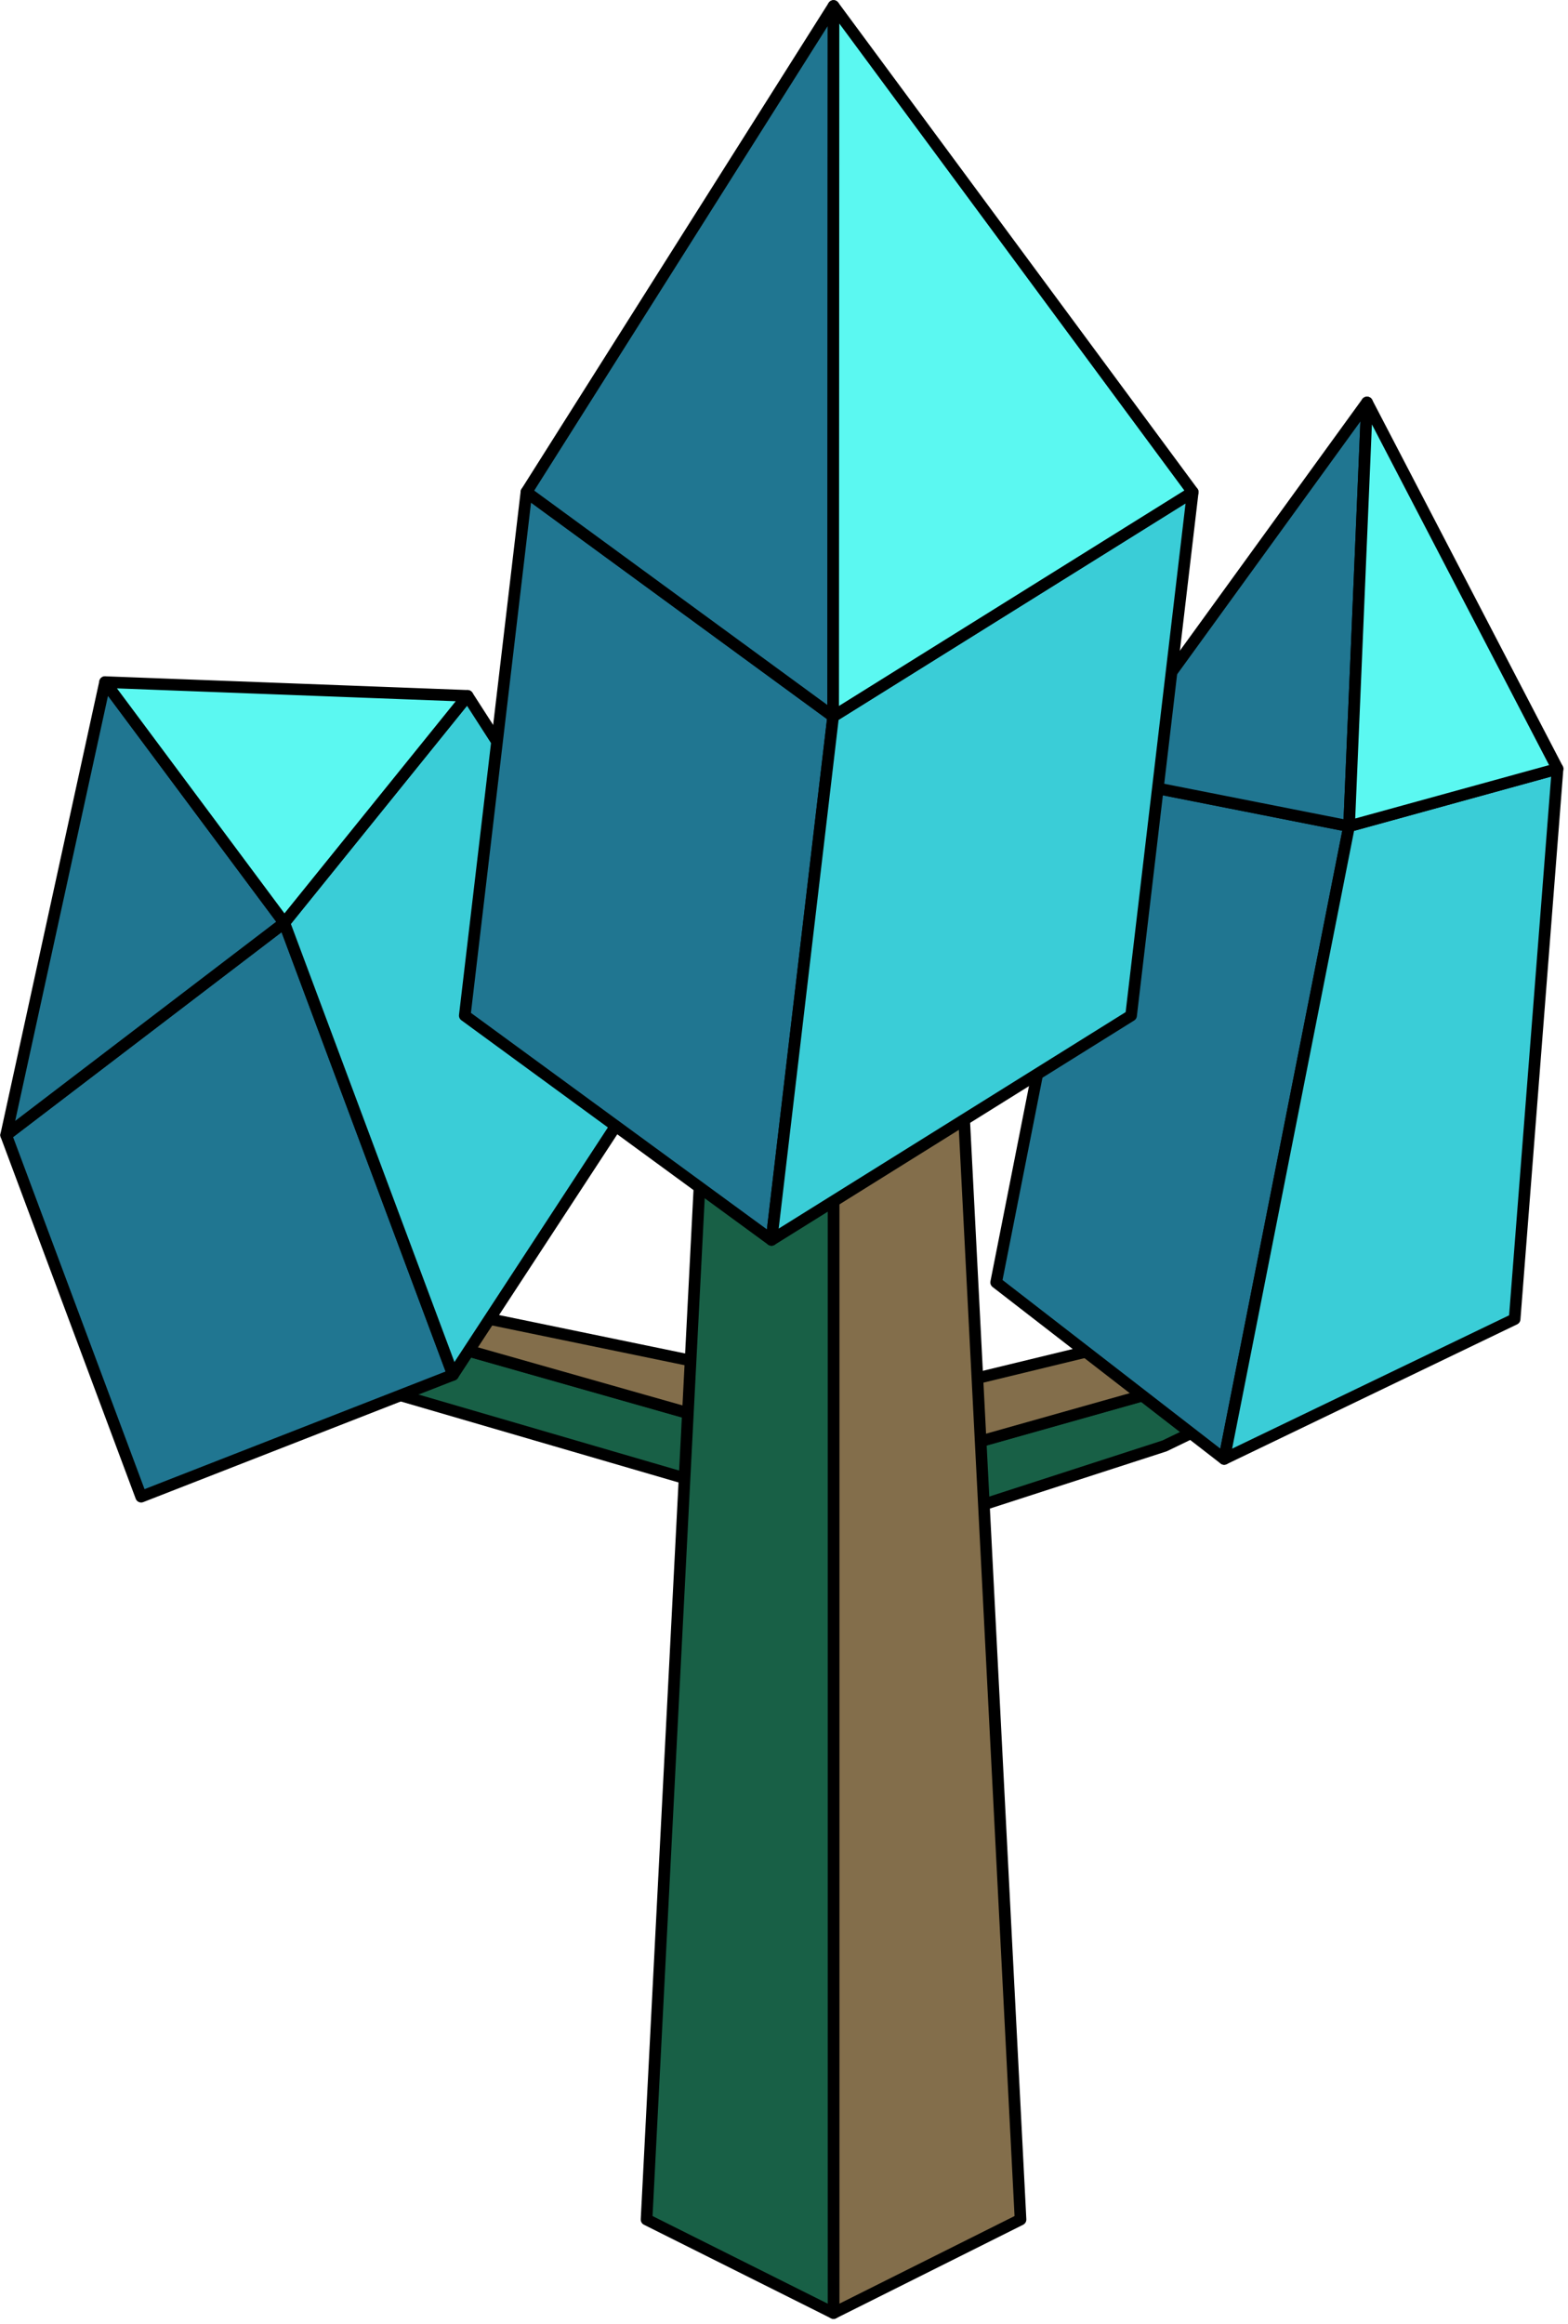 <?xml version="1.0" encoding="UTF-8" standalone="no"?><!DOCTYPE svg PUBLIC "-//W3C//DTD SVG 1.1//EN" "http://www.w3.org/Graphics/SVG/1.1/DTD/svg11.dtd"><svg width="100%" height="100%" viewBox="0 0 135 200" version="1.1" xmlns="http://www.w3.org/2000/svg" xmlns:xlink="http://www.w3.org/1999/xlink" xml:space="preserve" xmlns:serif="http://www.serif.com/" style="fill-rule:evenodd;clip-rule:evenodd;stroke-linecap:round;stroke-linejoin:round;stroke-miterlimit:1.5;"><g id="Tree_other07"><g><path d="M124.497,112.744l-24.234,11.699l-24.093,7.799l-61.513,-17.929l-7.29,-7.419l68.627,19.499l48.503,-13.649Z" style="fill:#186046;stroke:#000;stroke-width:1px;"/><path d="M124.497,112.744l-16.156,0l-32.171,7.799l-56.686,-11.699l-12.117,-1.95l68.724,19.499l48.406,-13.649Z" style="fill:#836e4b;stroke:#000;stroke-width:1px;"/></g><g><path d="M82.498,86.378l5.367,104.648l-16.1,8.05l0,-150.264l10.733,37.566Z" style="fill:#836e4b;stroke:#000;stroke-width:1px;"/><path d="M71.765,48.812l0,150.264l-16.099,-8.05l5.366,-104.648l10.733,-37.566Z" style="fill:#186046;stroke:#000;stroke-width:1px;"/></g><g><path d="M85.765,110.371l19.632,15.193l10.754,-54.456l-21.782,-4.302l-8.604,43.565Z" style="fill:#207691;stroke:#000;stroke-width:1px;"/><path d="M116.151,71.108l17.95,-4.942l-3.695,47.363l-25.009,12.035l10.754,-54.456Z" style="fill:#3acdd7;stroke:#000;stroke-width:1px;"/><path d="M94.369,66.806l23.327,-32.17l-1.545,36.472l-21.782,-4.302Z" style="fill:#207691;stroke:#000;stroke-width:1px;"/><path d="M117.696,34.636l16.405,31.53l-17.95,4.942l1.545,-36.472Z" style="fill:#5bf8f1;stroke:#000;stroke-width:1px;"/></g><g><path d="M12.153,128.814l26.851,-10.488l-14.529,-38.901l-23.946,18.268l11.624,31.121Z" style="fill:#207691;stroke:#000;stroke-width:1px;"/><path d="M24.475,79.425l15.779,-19.536l18.337,28.499l-19.587,29.938l-14.529,-38.901Z" style="fill:#3acdd7;stroke:#000;stroke-width:1px;"/><path d="M0.529,97.693l8.515,-38.987l15.431,20.719l-23.946,18.268Z" style="fill:#207691;stroke:#000;stroke-width:1px;"/><path d="M9.044,58.706l31.21,1.183l-15.779,19.536l-15.431,-20.719Z" style="fill:#5bf8f1;stroke:#000;stroke-width:1px;"/></g><g><path d="M40.016,87.405l26.408,19.31l5.308,-45.056l-26.408,-19.309l-5.308,45.055Z" style="fill:#207691;stroke:#000;stroke-width:1px;"/><path d="M71.732,61.659l24.99,-15.586l5.969,-3.723l-5.308,45.055l-30.959,19.31l5.308,-45.056Z" style="fill:#3acdd7;stroke:#000;stroke-width:1px;"/><path d="M45.324,42.35l26.441,-41.837l-0.033,61.146l-26.408,-19.309Z" style="fill:#207691;stroke:#000;stroke-width:1px;"/><path d="M71.765,0.513l30.926,41.837l-30.959,19.309l0.033,-61.146Z" style="fill:#5bf8f1;stroke:#000;stroke-width:1px;"/></g></g></svg>